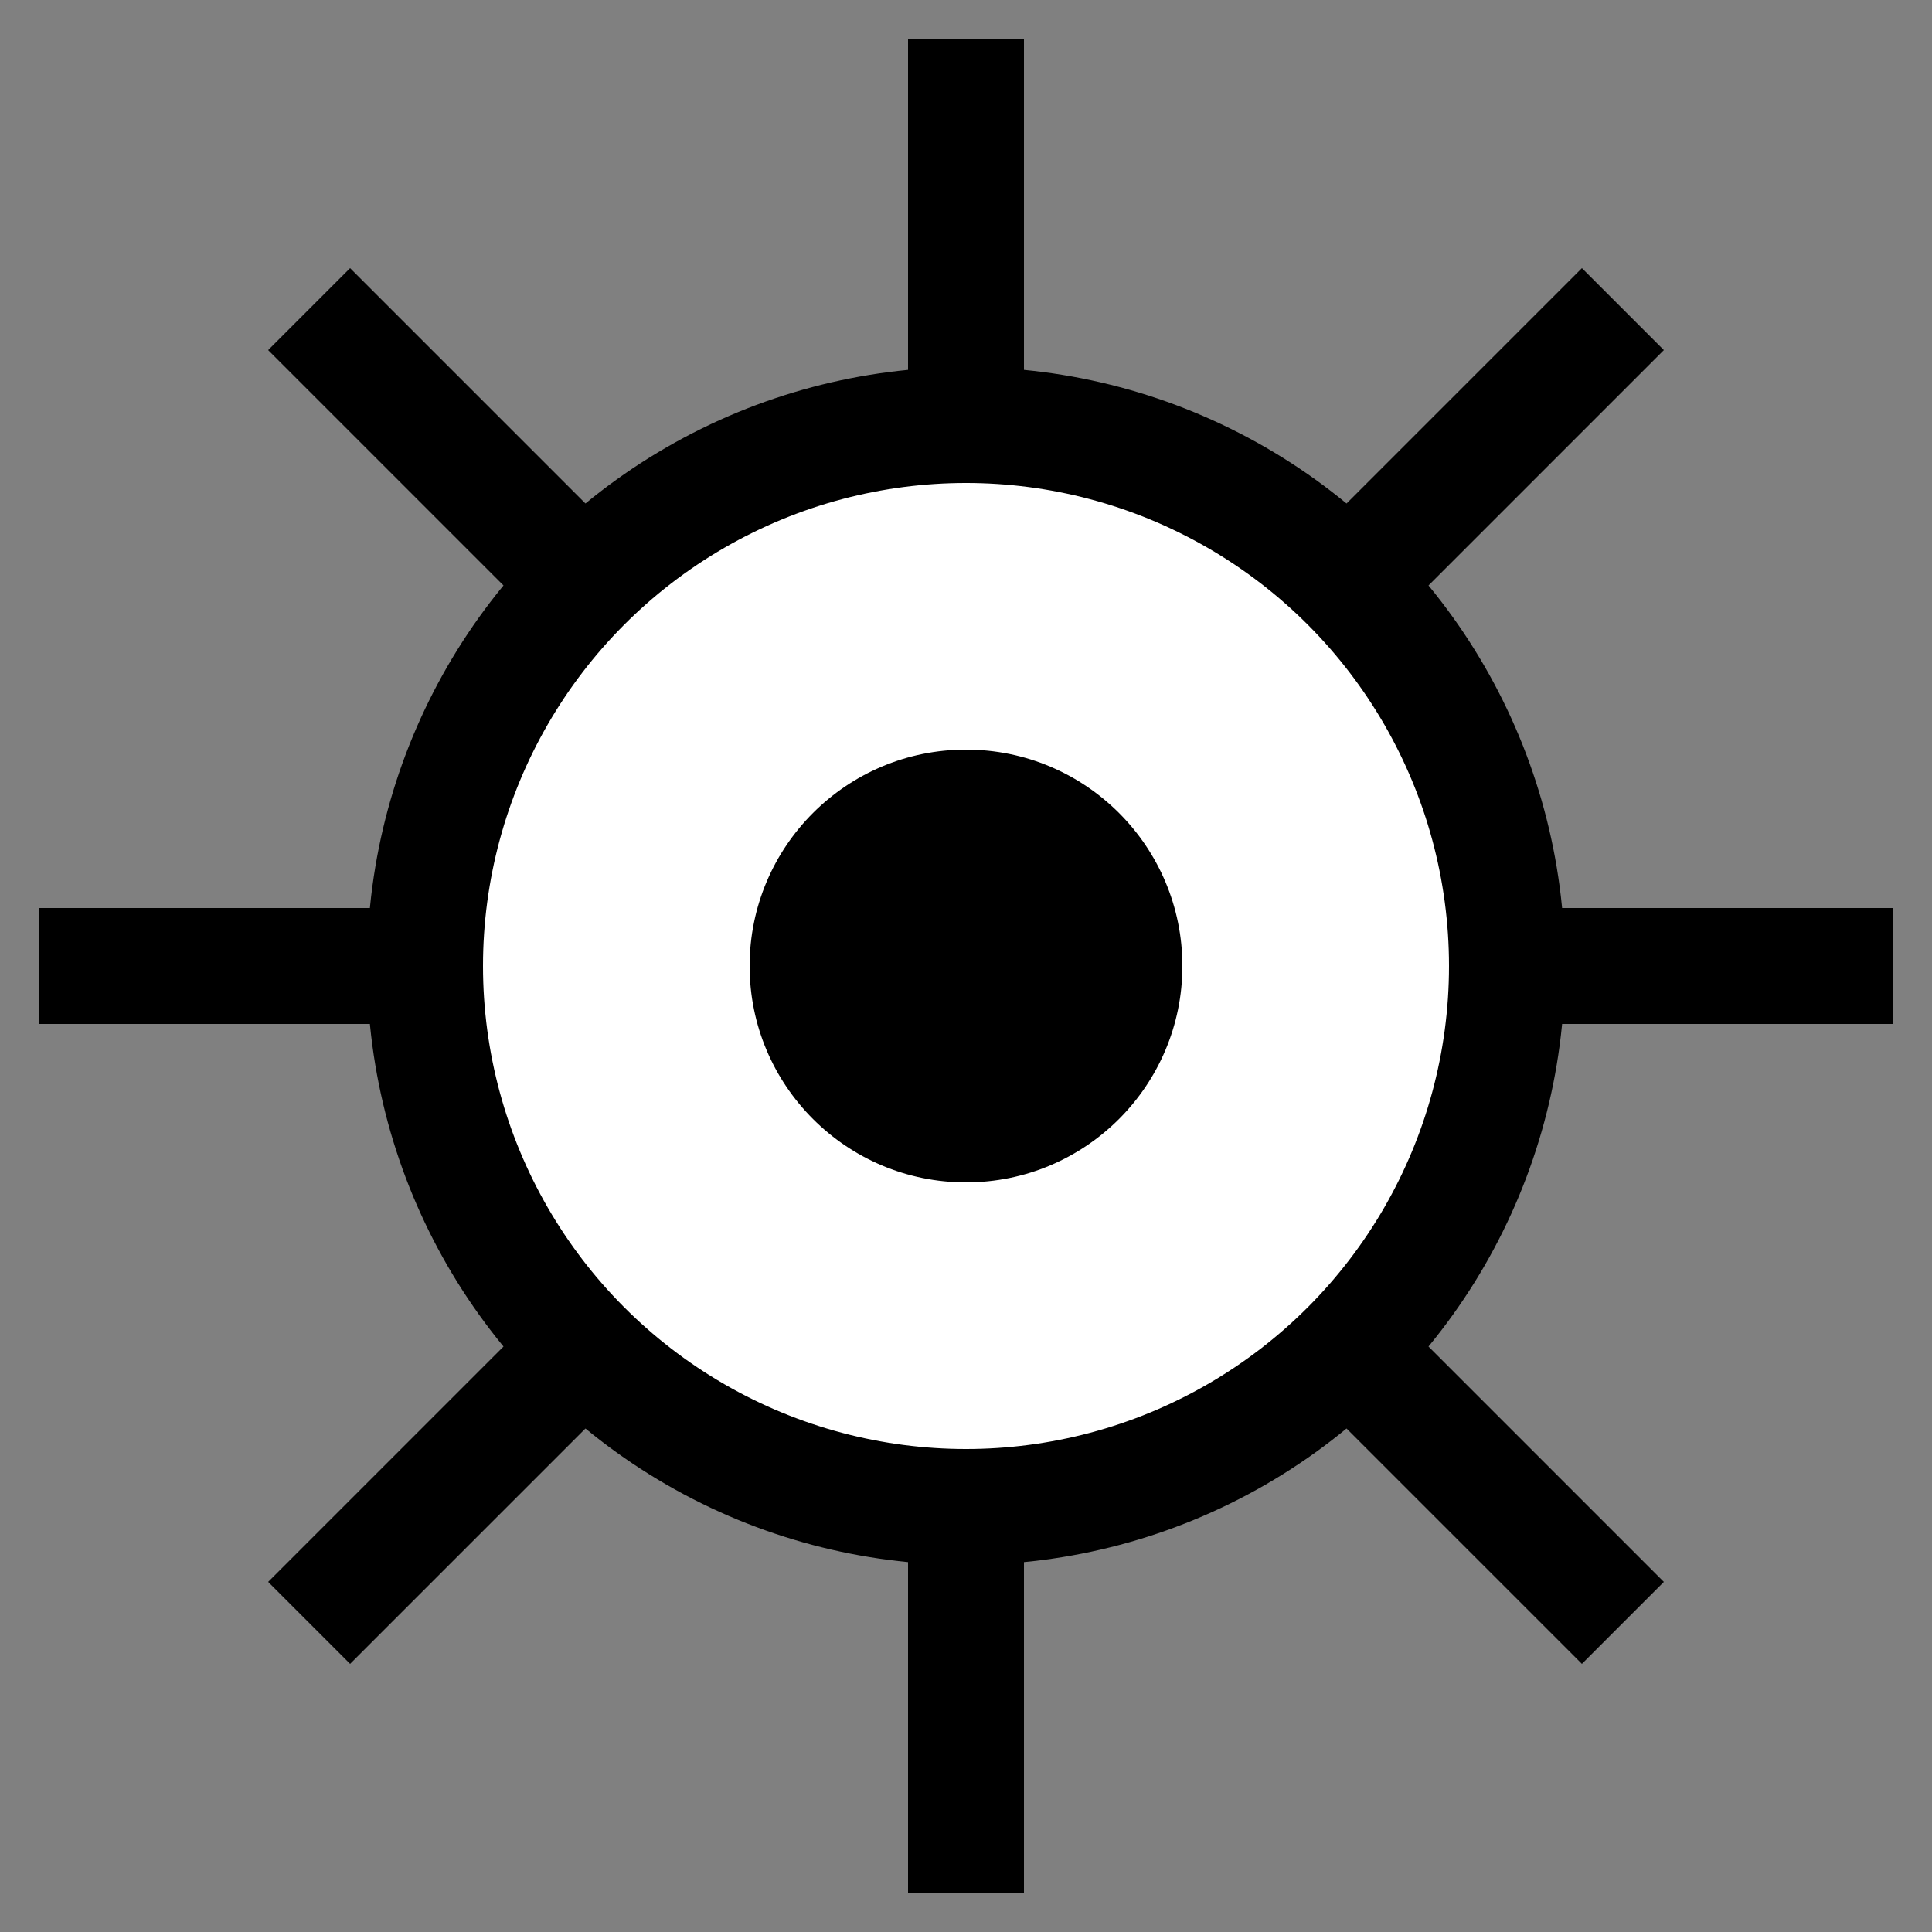<?xml version="1.0" encoding="UTF-8" standalone="no"?>
<svg
   xml:space="default"
   width="250"
   height="250"
   version="1.1"
   id="svg145"
   sodipodi:docname="4241.svg"
   inkscape:version="1.1 (c68e22c387, 2021-05-23)"
   xmlns:inkscape="http://www.inkscape.org/namespaces/inkscape"
   xmlns:sodipodi="http://sodipodi.sourceforge.net/DTD/sodipodi-0.dtd"
   xmlns="http://www.w3.org/2000/svg"
   xmlns:svg="http://www.w3.org/2000/svg">
  <rect width="100%" height="100%" fill="#808080" stroke="none"/>
  <defs
     id="defs149" />
  <sodipodi:namedview
     id="namedview147"
     pagecolor="#ffffff"
     bordercolor="#666666"
     borderopacity="1.0"
     inkscape:pageshadow="2"
     inkscape:pageopacity="0.0"
     inkscape:pagecheckerboard="0"
     showgrid="false"
     inkscape:zoom="3.328"
     inkscape:cx="124.84976"
     inkscape:cy="125.15024"
     inkscape:window-width="1920"
     inkscape:window-height="1017"
     inkscape:window-x="-8"
     inkscape:window-y="-8"
     inkscape:window-maximized="1"
     inkscape:current-layer="svg145" />
  <title
     id="title129">日本の地図記号 - 灯台</title>
  <line
     stroke="black"
     stroke-width="15px"
     x1="125"
     y1="5"
     x2="125"
     y2="245"
     id="line133" />
  <line
     stroke="black"
     stroke-width="15px"
     x1="5"
     y1="125"
     x2="245"
     y2="125"
     id="line135" />
  <line
     stroke="black"
     stroke-width="15px"
     x1="40"
     y1="40"
     x2="210"
     y2="210"
     id="line137" />
  <line
     stroke="black"
     stroke-width="15px"
     x1="40"
     y1="210"
     x2="210"
     y2="40"
     id="line139" />
  <circle
     fill="white"
     stroke="black"
     stroke-width="15px"
     cx="125"
     cy="125"
     r="70"
     id="circle141" />
  <circle
     fill="black"
     cx="125"
     cy="125"
     r="28"
     id="circle143" />
</svg>

